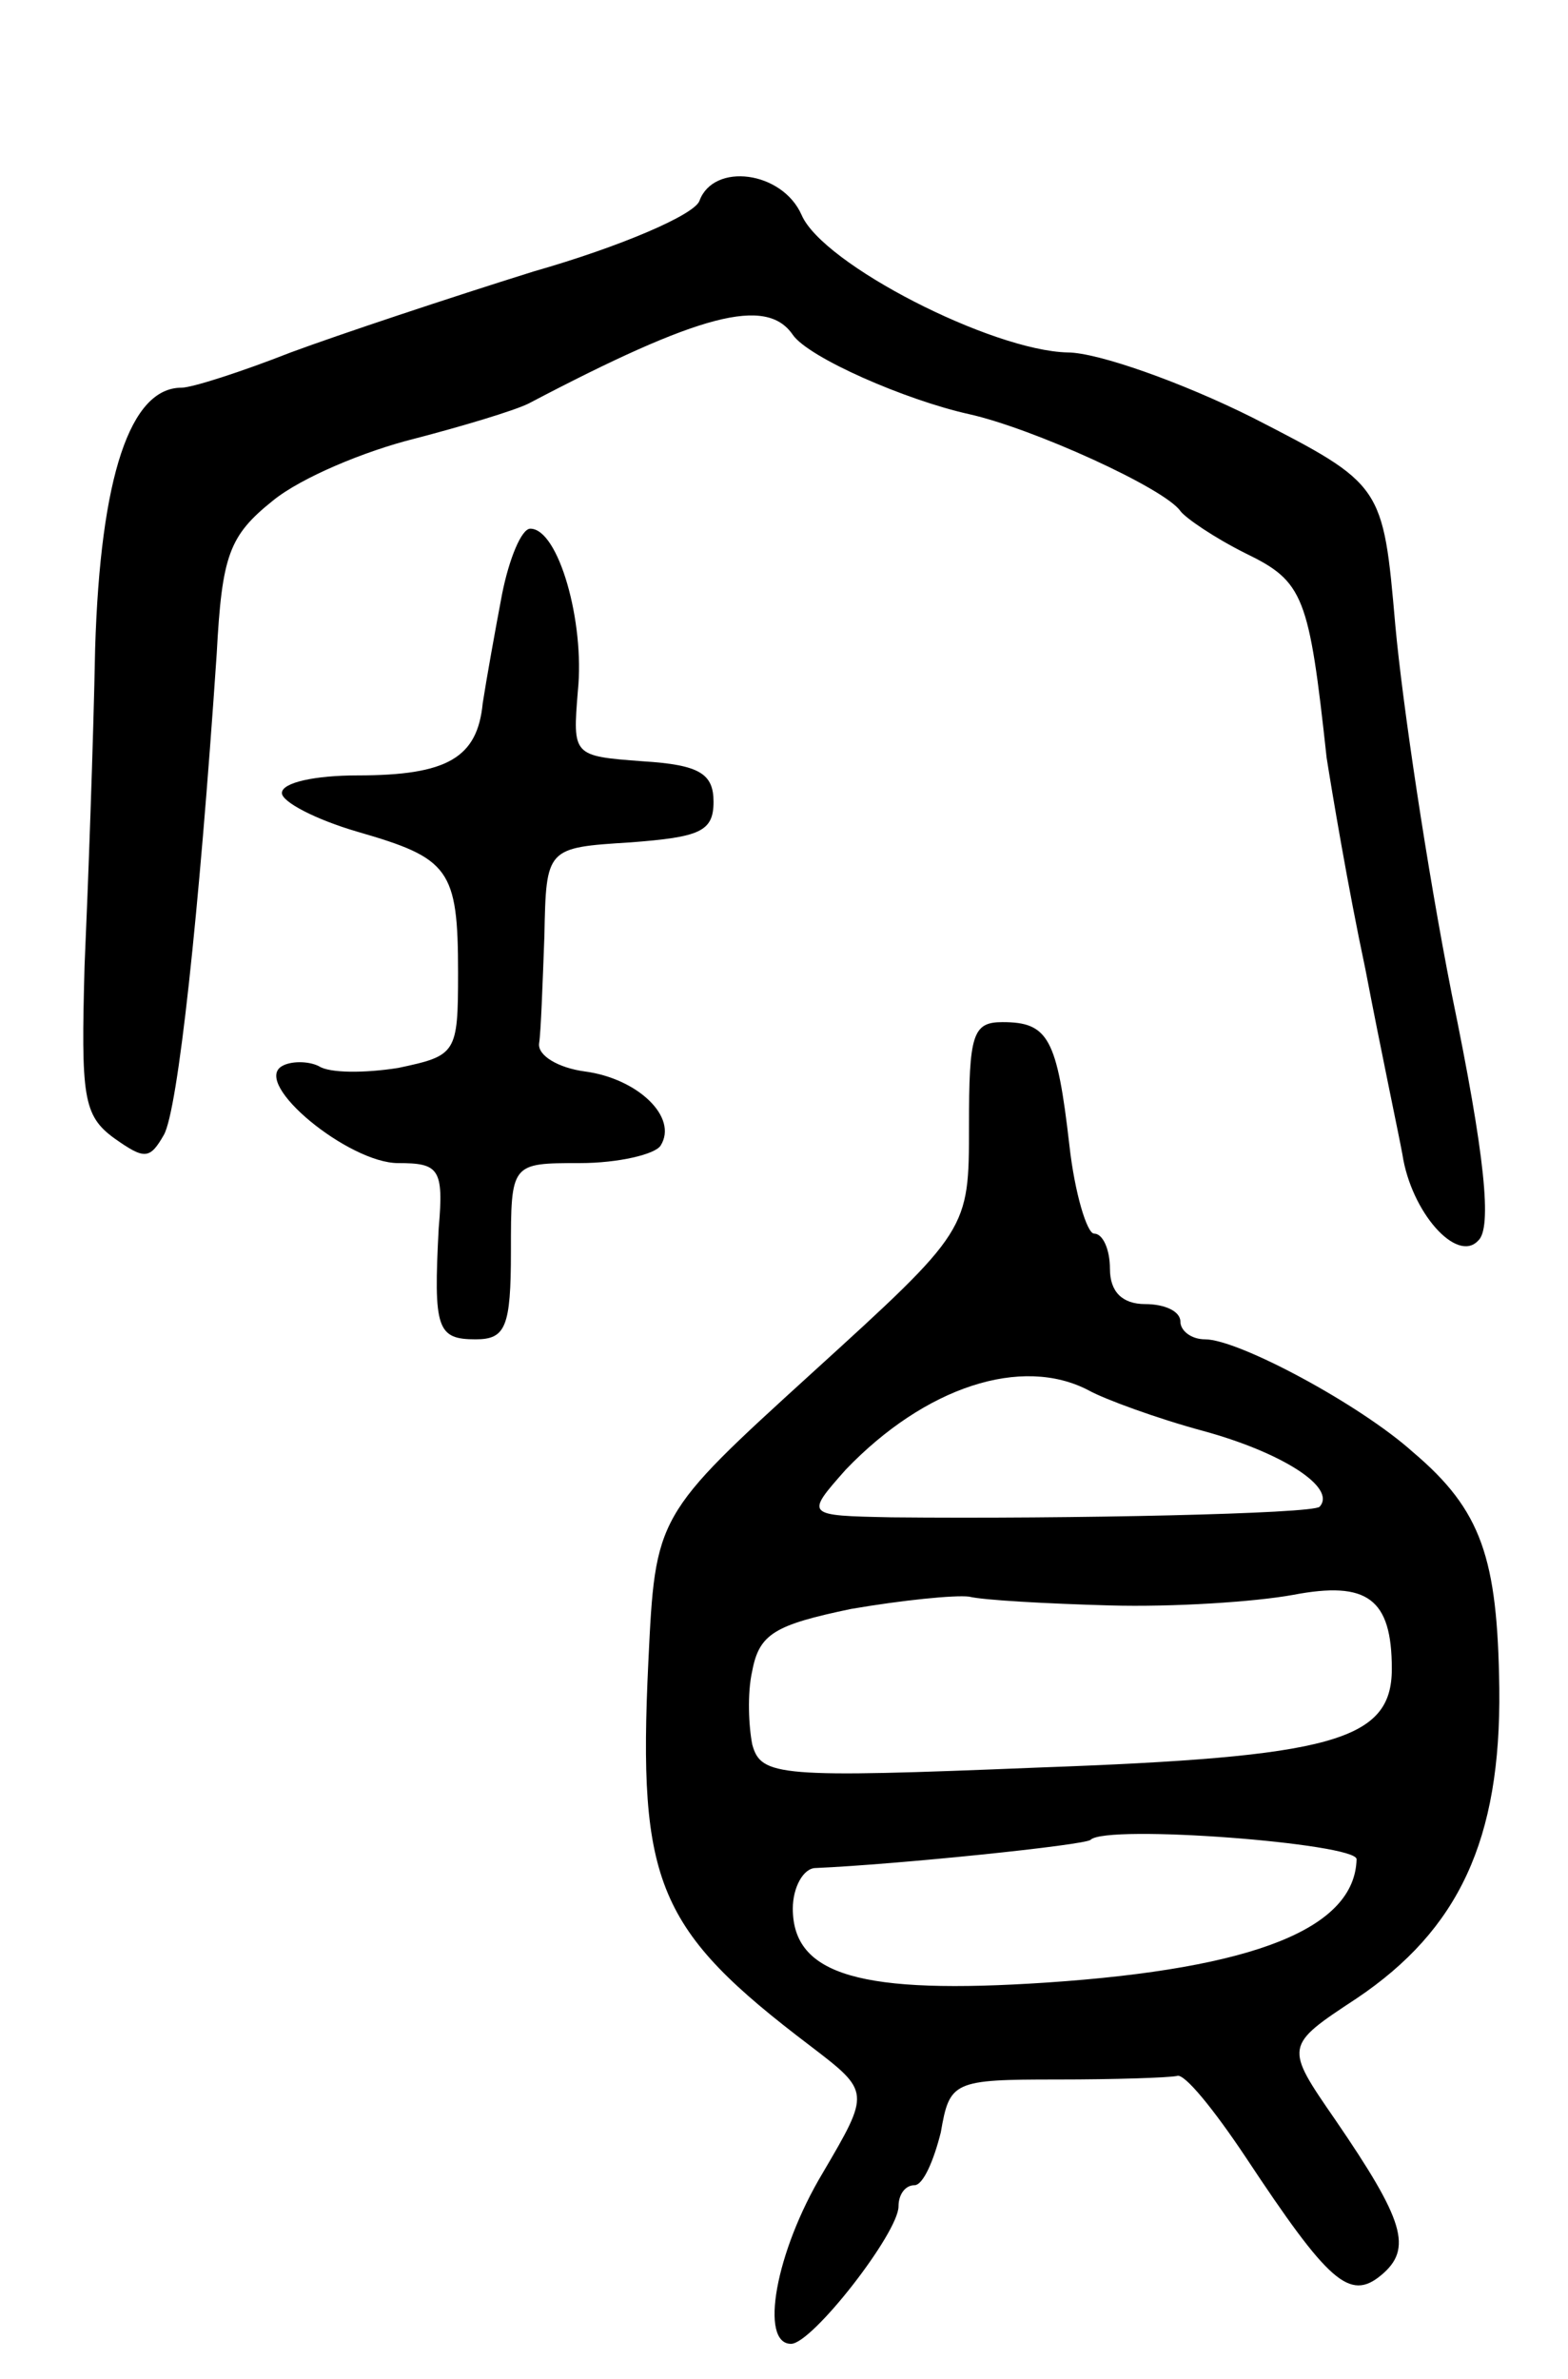 <svg version="1.0" xmlns="http://www.w3.org/2000/svg"
 width="89pt" height="135pt" viewBox="0 0 89 135"
 preserveAspectRatio="xMidYMid meet">
<g transform="translate(0,135) scale(0.1,-0.1)"
fill="#000000" stroke="none">
<path d="M397 1236 c-3 -8 -45 -26 -94 -40 -48 -15 -111 -36 -138 -46 -28 -11
-56 -20 -62 -20 -29 0 -46 -50 -49 -148 -1 -53 -4 -135 -6 -180 -2 -74 -1 -85
17 -98 17 -12 20 -12 28 2 8 14 20 125 30 273 3 56 7 67 32 87 16 13 52 28 80
35 27 7 57 16 65 20 97 51 135 61 150 39 9 -13 64 -37 100 -45 36 -8 111 -42
120 -55 3 -4 19 -15 37 -24 33 -16 36 -24 46 -116 3 -19 12 -73 22 -120 9 -47
19 -94 21 -105 5 -33 31 -62 43 -49 8 7 4 48 -15 140 -14 71 -28 165 -32 209
-7 80 -7 80 -81 118 -40 20 -88 37 -105 37 -43 1 -139 50 -151 78 -11 25 -50
30 -58 8z"/>
<path d="M285 1013 c-4 -21 -9 -49 -11 -62 -3 -31 -20 -41 -71 -41 -24 0 -43
-4 -43 -10 0 -5 19 -15 43 -22 52 -15 57 -21 57 -80 0 -46 -1 -47 -34 -54 -19
-3 -39 -3 -45 1 -6 3 -16 3 -21 0 -17 -10 38 -55 66 -55 23 0 26 -3 23 -37 -3
-57 -1 -63 21 -63 17 0 20 7 20 50 0 50 0 50 39 50 22 0 43 5 46 10 10 16 -13
38 -43 42 -15 2 -27 9 -26 16 1 6 2 34 3 61 1 50 1 50 49 53 39 3 47 6 47 23
0 16 -8 21 -40 23 -40 3 -40 3 -37 40 4 39 -11 92 -27 92 -5 0 -12 -17 -16
-37z"/>
<path d="M550 711 c0 -59 0 -59 -89 -140 -89 -81 -89 -81 -93 -164 -6 -126 5
-152 92 -218 34 -26 34 -26 7 -72 -27 -45 -36 -97 -18 -97 12 0 61 63 61 78 0
7 4 12 9 12 5 0 11 14 15 30 5 29 7 30 66 30 33 0 63 1 68 2 4 2 21 -19 39
-46 47 -71 59 -82 77 -67 18 15 13 31 -26 88 -29 42 -29 42 12 69 58 39 82 90
81 176 -1 74 -10 101 -49 134 -30 27 -99 64 -118 64 -8 0 -14 5 -14 10 0 6 -9
10 -20 10 -13 0 -20 7 -20 20 0 11 -4 20 -9 20 -4 0 -11 23 -14 50 -7 61 -12
70 -38 70 -17 0 -19 -7 -19 -59z m68 -150 c9 -5 39 -16 65 -23 44 -12 76 -32
66 -43 -4 -4 -141 -7 -243 -6 -49 1 -49 1 -26 27 45 47 100 65 138 45z m12
-122 c36 -1 82 2 104 6 42 8 56 -2 56 -42 0 -41 -34 -50 -201 -56 -147 -6
-157 -5 -162 13 -2 10 -3 29 0 42 4 21 13 26 56 35 29 5 59 8 67 7 8 -2 44 -4
80 -5z m140 -144 c-1 -39 -57 -62 -176 -70 -105 -7 -144 4 -144 42 0 12 6 23
13 23 46 2 153 13 156 16 9 9 151 -2 151 -11z"/>
</g>
</svg>

